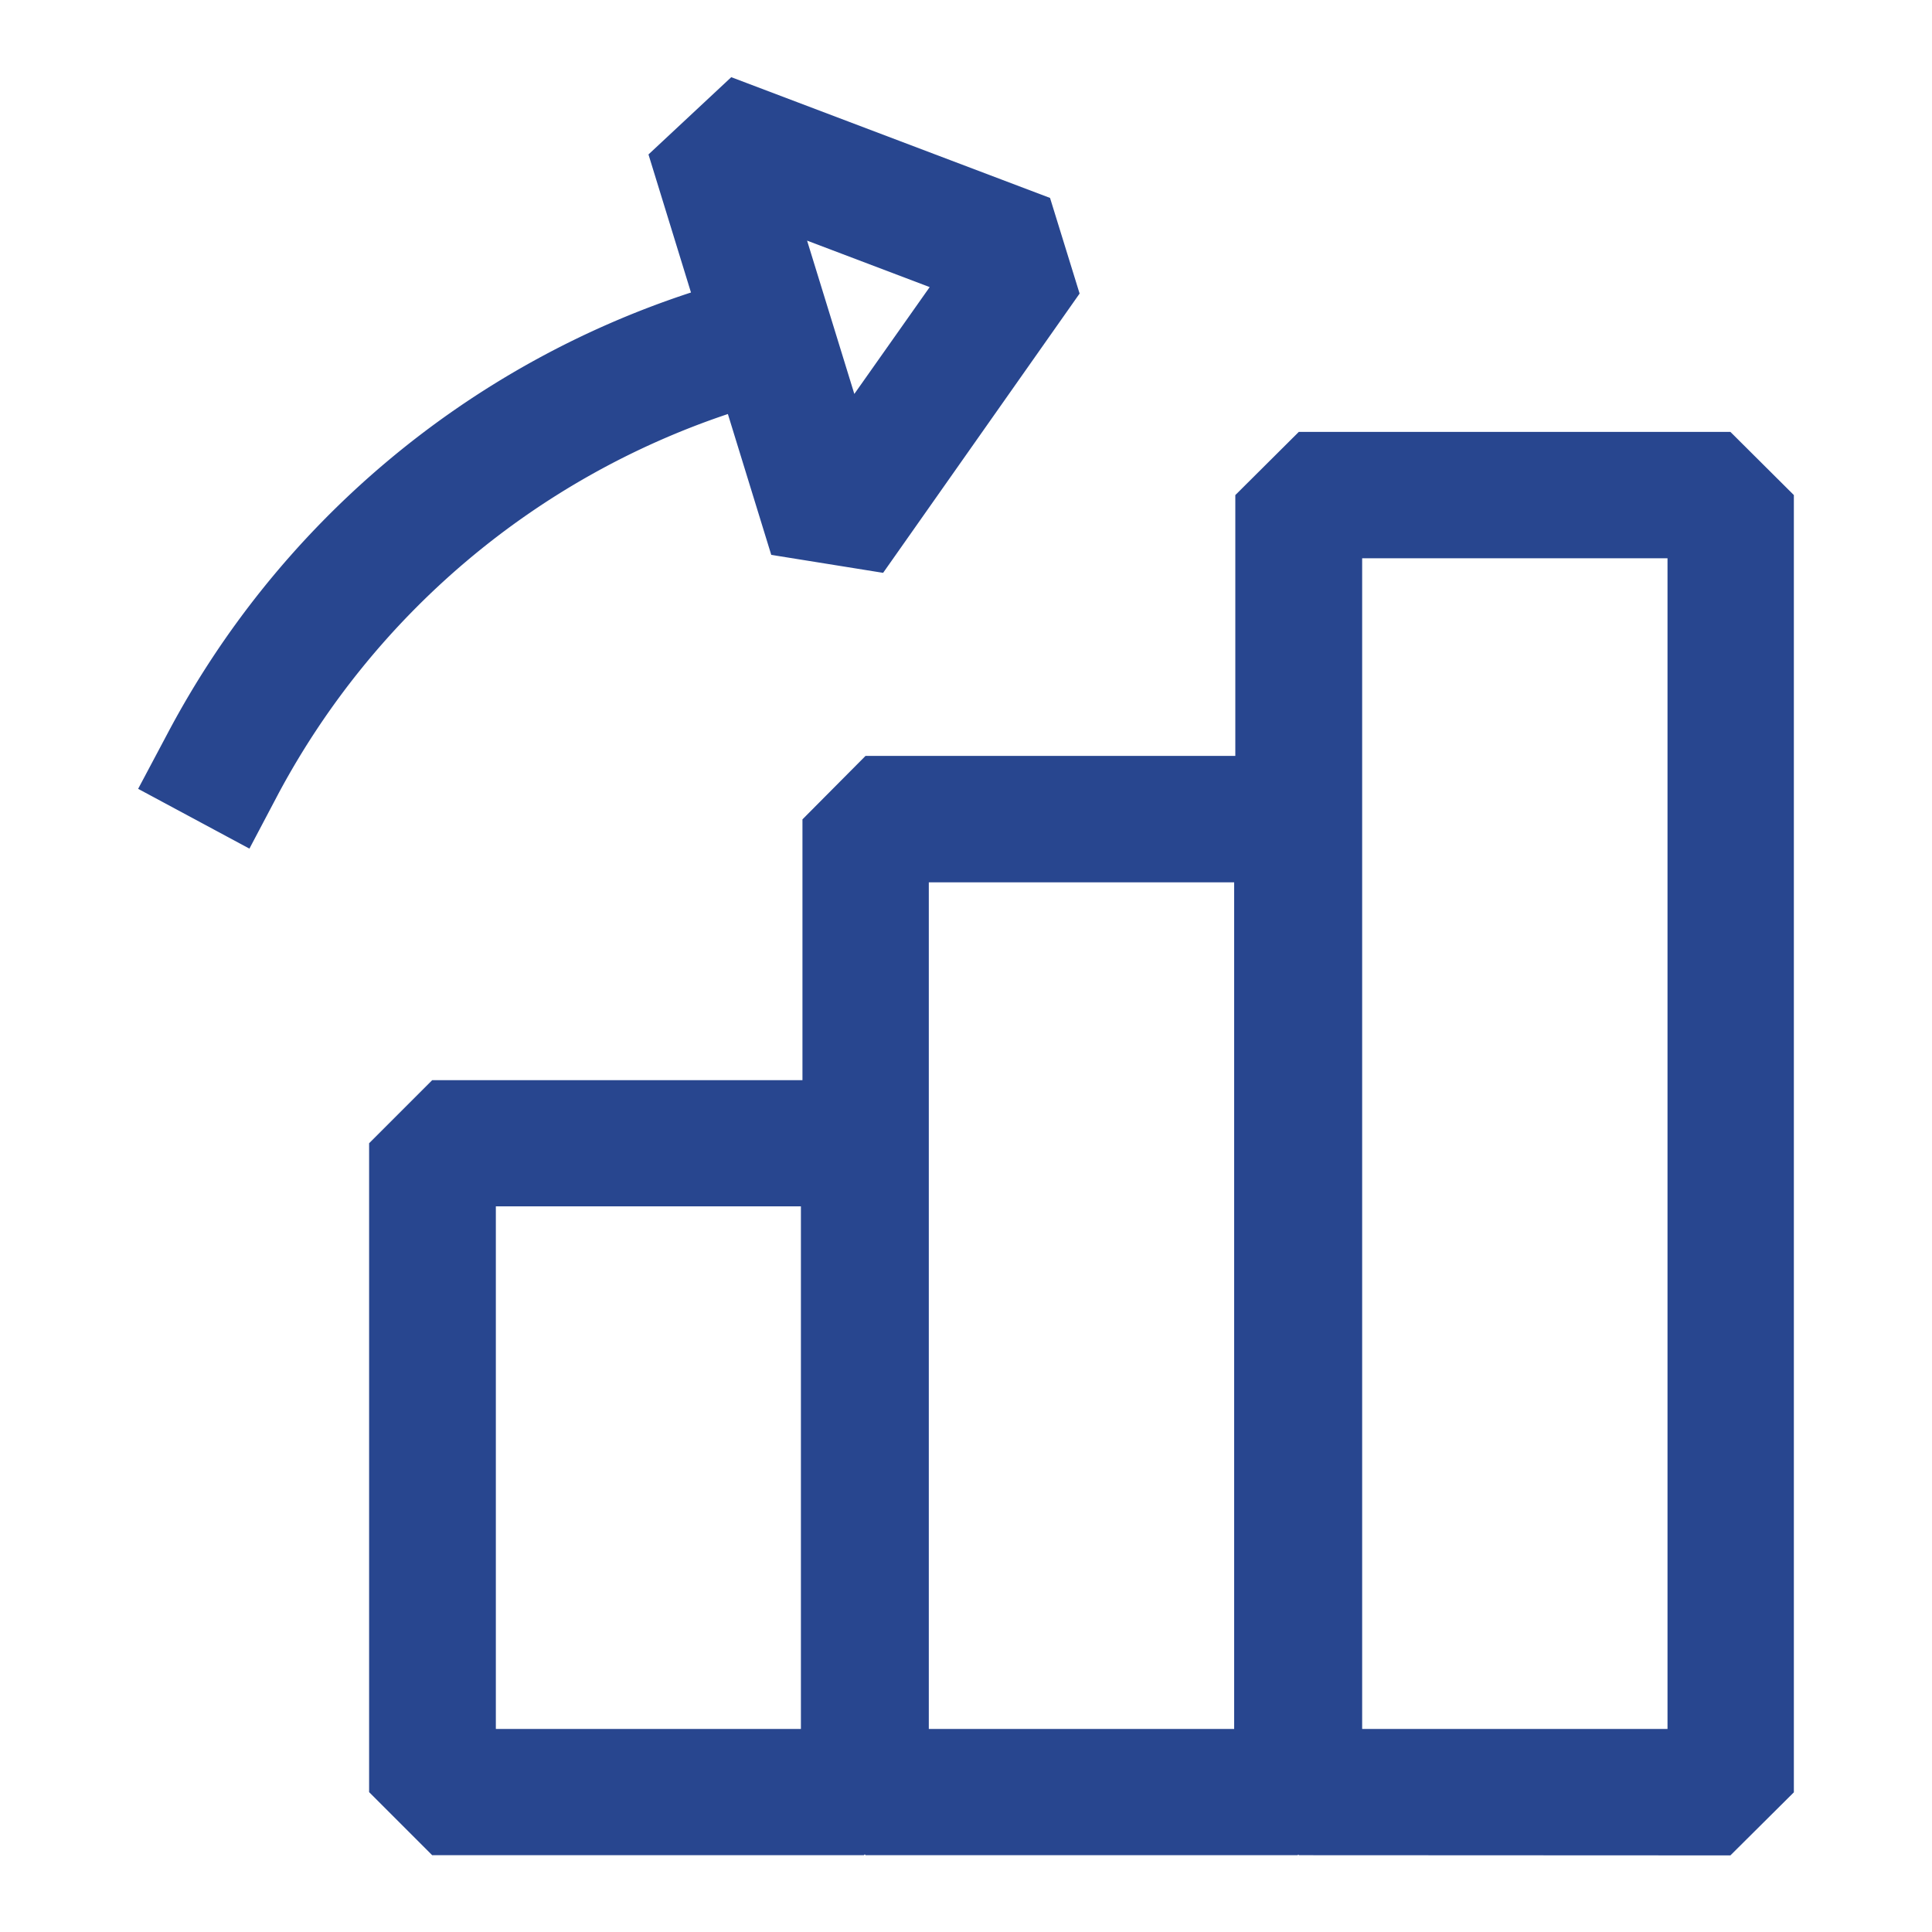<svg xmlns="http://www.w3.org/2000/svg" width="20" height="20" viewBox="0 0 20 20">
  <g id="icon" transform="translate(-28 -13)">
    <rect id="area" width="20" height="20" transform="translate(28 13)" fill="none"/>
    <g id="그룹_5340" data-name="그룹 5340" transform="translate(-13991.994 -9170.307)">
      <path id="합치기_6" data-name="합치기 6" d="M13991.753,2468.395l-.007-.007-.007.007h-4.472l-.009-.009-.009.009h-4.469l-.653-.653v-6.717l.653-.653h3.833v-2.7l.653-.657h3.828v-2.7l.657-.654h4.468l.657.654v13.429l-.657.653Zm-3.832-1.307h3.161v-8.764h-3.161Zm-4.482,0h3.158v-5.41h-3.158Zm8.968,0h3.161v-12.119h-3.161Z" transform="translate(41.688 6734.117)" fill="#28468f"/>
      <path id="합치기_5" data-name="합치기 5" d="M13984.522,2464.7l.306-.576a9.448,9.448,0,0,1,5.417-4.562l-.44-1.429.857-.8,3.3,1.25.306.99-2.034,2.891-1.158-.186-.449-1.458a8.252,8.252,0,0,0-4.647,3.919l-.306.58Zm7.414-4.088.78-1.106-1.269-.481Z" transform="translate(36.902 6726.773)" fill="#28468f"/>
    </g>
  </g>
</svg>
